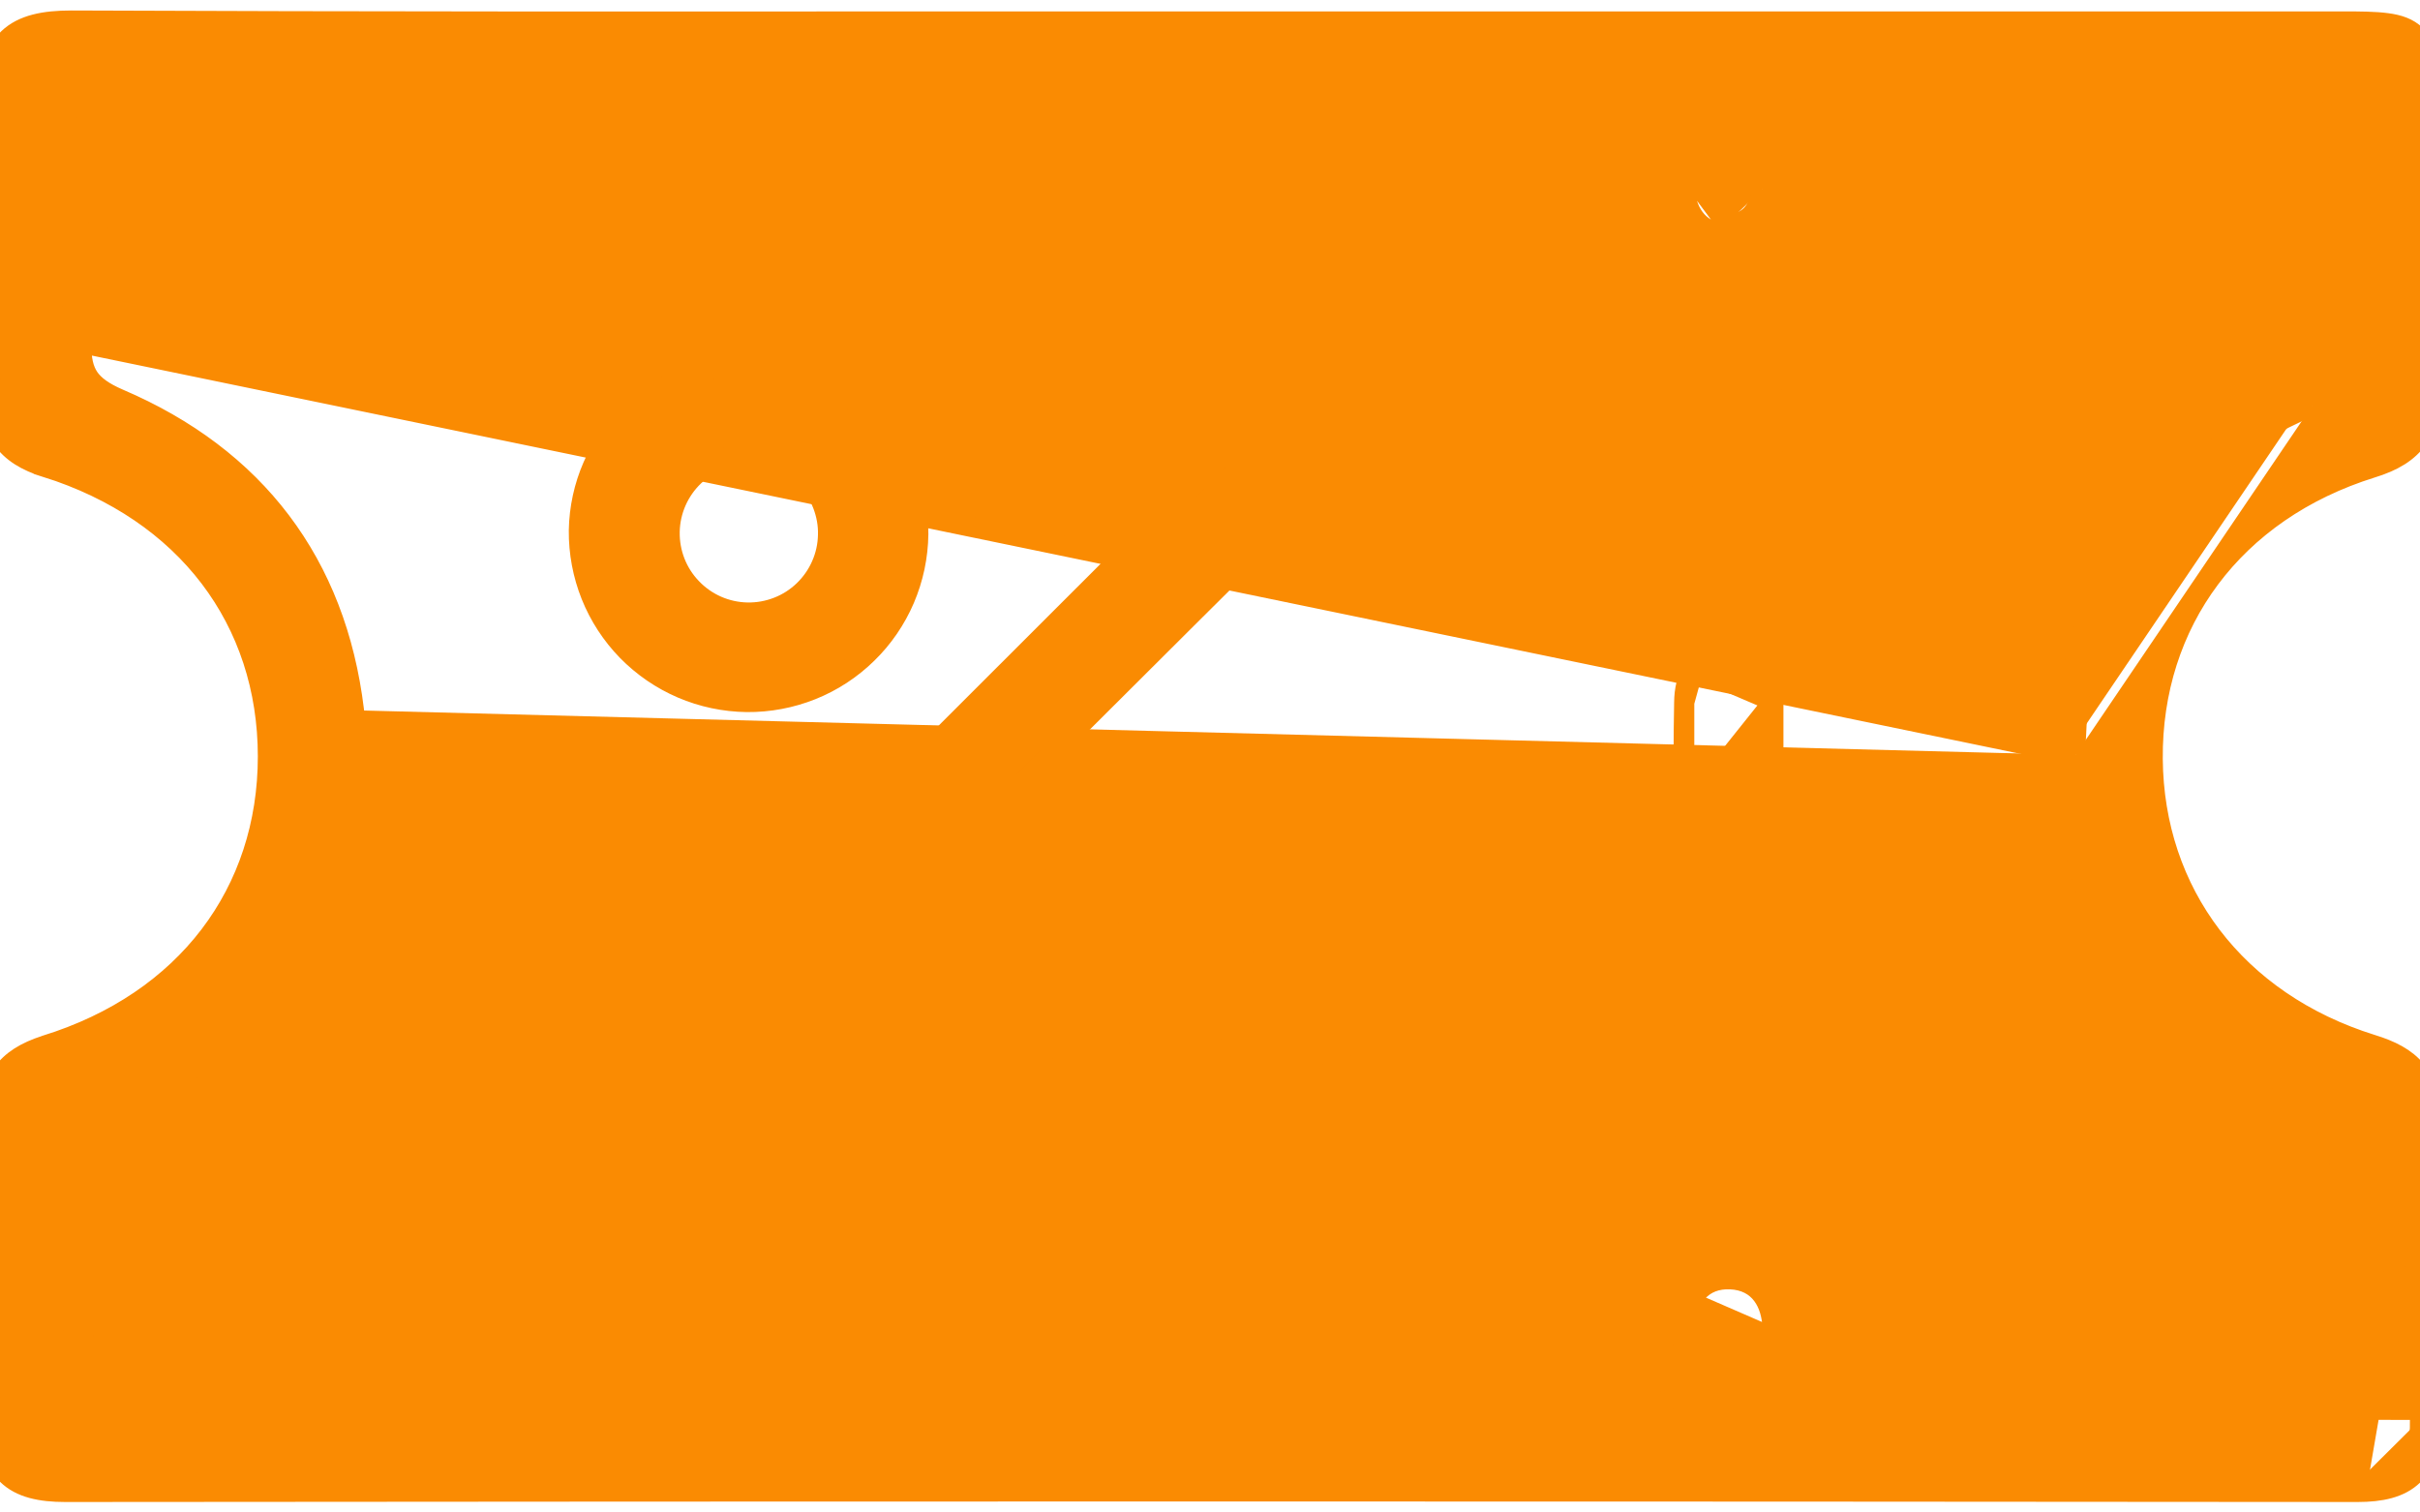 <svg width="24" height="15" viewBox="0 0 24 15" fill="none" xmlns="http://www.w3.org/2000/svg">
<path d="M24 14.082L24.1 14.079C24.08 13.09 24.082 12.1 24.1 11.109V11.109C24.103 10.906 24.064 10.744 23.961 10.617C23.86 10.492 23.709 10.417 23.523 10.36C22.171 9.938 21.36 8.851 21.349 7.527C21.338 6.176 22.15 5.068 23.521 4.64C23.731 4.576 23.884 4.486 23.98 4.346C24.076 4.208 24.104 4.037 24.1 3.835V3.835C24.086 3.187 24.089 2.539 24.092 1.891C24.093 1.622 24.094 1.353 24.094 1.084C24.094 0.9 24.093 0.753 24.078 0.638C24.063 0.523 24.032 0.423 23.959 0.35C23.886 0.277 23.787 0.245 23.672 0.23C23.556 0.214 23.408 0.213 23.223 0.213H12.048C11.134 0.213 10.221 0.213 9.308 0.213C6.44 0.215 3.575 0.216 0.708 0.204V0.204H0.708C0.44 0.204 0.225 0.245 0.082 0.382C-0.062 0.521 -0.105 0.733 -0.097 1.007L-0.097 1.008C-0.064 1.957 -0.076 2.91 -0.097 3.865L-0.097 3.865V3.867C-0.097 4.057 -0.069 4.22 0.023 4.352C0.115 4.486 0.259 4.573 0.458 4.635L0.488 4.539L0.458 4.634C1.848 5.072 2.657 6.155 2.657 7.502C2.657 8.849 1.847 9.935 0.453 10.367L0.451 10.368C0.255 10.431 0.112 10.517 0.02 10.65C-0.071 10.781 -0.099 10.943 -0.099 11.134L-0.099 11.136C-0.081 12.107 -0.075 13.079 -0.099 14.049M24 14.082L24.1 14.079C24.105 14.316 24.062 14.505 23.932 14.631C23.803 14.756 23.613 14.796 23.382 14.796H23.382C15.803 14.789 8.225 14.789 0.646 14.796H0.646C0.403 14.796 0.204 14.755 0.071 14.625C-0.064 14.494 -0.107 14.297 -0.099 14.049M24 14.082C24.009 14.535 23.829 14.696 23.382 14.696M24 14.082C23.98 13.09 23.982 12.099 24 11.107L23.382 14.696M-0.099 14.049C-0.099 14.049 -0.099 14.049 -0.099 14.049L0.001 14.052L-0.099 14.049C-0.099 14.049 -0.099 14.049 -0.099 14.049ZM23.382 14.696C15.803 14.689 8.225 14.689 0.646 14.696H23.382ZM1.234 1.093L1.234 1.093C1.028 1.092 0.93 1.125 0.879 1.176C0.829 1.227 0.799 1.322 0.808 1.522C0.808 1.522 0.808 1.522 0.808 1.522L0.708 1.526C0.738 2.149 0.732 2.774 0.708 3.399L1.234 1.093ZM1.234 1.093C3.102 1.107 4.97 1.105 6.838 1.103C7.484 1.103 8.131 1.102 8.777 1.102C9.381 1.102 9.985 1.103 10.589 1.103C12.462 1.105 14.336 1.107 16.209 1.09M1.234 1.093L16.209 1.09M3.51 7.044C3.334 5.588 2.533 4.534 1.179 3.956C1.026 3.89 0.935 3.823 0.881 3.744C0.829 3.666 0.802 3.562 0.808 3.403L20.584 7.487M3.51 7.044L3.411 7.056M3.51 7.044L3.411 7.056M3.51 7.044C3.692 8.544 3.2 9.946 1.854 10.629C1.32 10.9 1.047 11.207 0.911 11.552C0.774 11.903 0.773 12.307 0.813 12.79C0.836 12.998 0.836 13.207 0.813 13.415L0.813 13.418L0.813 13.418C0.779 13.656 0.818 13.764 0.881 13.82C0.953 13.883 1.087 13.914 1.327 13.913L1.327 13.913C4.769 13.9 8.214 13.901 11.657 13.901C13.003 13.902 14.35 13.902 15.695 13.901H15.695C15.781 13.901 15.869 13.906 15.954 13.911L15.966 13.911C16.048 13.916 16.128 13.92 16.205 13.921C16.369 13.923 16.511 13.908 16.624 13.853C16.666 13.833 16.687 13.805 16.7 13.767C16.714 13.725 16.718 13.668 16.715 13.595C16.713 13.552 16.709 13.511 16.705 13.469C16.701 13.436 16.698 13.401 16.695 13.362C16.69 13.28 16.688 13.192 16.706 13.108C16.728 13.002 16.765 12.893 16.837 12.811C16.915 12.725 17.024 12.681 17.163 12.687C17.303 12.694 17.408 12.75 17.478 12.844C17.545 12.934 17.572 13.046 17.579 13.156M3.411 7.056C3.239 5.636 2.462 4.612 1.14 4.048L3.411 7.056ZM17.579 13.156C17.591 13.307 17.594 13.458 17.586 13.609L17.586 13.611C17.578 13.738 17.597 13.806 17.628 13.843C17.656 13.877 17.715 13.908 17.854 13.908C19.543 13.899 21.233 13.899 22.922 13.908C23.058 13.908 23.119 13.881 23.15 13.848C23.181 13.815 23.205 13.752 23.203 13.618C23.194 12.903 23.192 12.185 23.203 11.47C23.203 11.352 23.177 11.283 23.137 11.233C23.093 11.18 23.024 11.135 22.911 11.087C22.126 10.75 21.517 10.279 21.104 9.674C20.692 9.069 20.481 8.336 20.484 7.486M17.579 13.156C17.579 13.156 17.579 13.156 17.579 13.156L17.48 13.164L17.579 13.157C17.579 13.157 17.579 13.157 17.579 13.156ZM20.484 7.486L20.584 7.487M20.484 7.486C20.484 7.486 20.484 7.487 20.484 7.487H20.584M20.484 7.486C20.484 6.648 20.697 5.924 21.108 5.325C21.518 4.727 22.122 4.261 22.893 3.931M20.584 7.487C20.584 5.844 21.418 4.671 22.932 4.022M22.893 3.931L22.932 4.022M22.893 3.931C22.893 3.931 22.893 3.931 22.893 3.931L22.932 4.022M22.893 3.931C23.029 3.872 23.103 3.812 23.145 3.744C23.188 3.677 23.207 3.587 23.205 3.451C23.19 2.789 23.183 2.126 23.205 1.462L23.205 1.462C23.211 1.286 23.18 1.206 23.136 1.165C23.091 1.122 23.004 1.094 22.83 1.097L22.83 1.097C22.055 1.105 21.277 1.104 20.5 1.103C19.862 1.103 19.225 1.102 18.591 1.106L18.59 1.106C18.499 1.106 18.405 1.098 18.316 1.088C18.307 1.088 18.297 1.087 18.288 1.086C18.207 1.077 18.13 1.069 18.054 1.067C17.886 1.06 17.746 1.081 17.634 1.167L17.634 1.167C17.571 1.216 17.553 1.297 17.562 1.438C17.564 1.479 17.568 1.515 17.572 1.554C17.575 1.586 17.578 1.618 17.581 1.656C17.587 1.731 17.59 1.813 17.576 1.892M22.932 4.022L17.477 1.876M17.576 1.892L17.477 1.876M17.576 1.892C17.576 1.892 17.576 1.892 17.576 1.892L17.477 1.876M17.576 1.892C17.558 2.004 17.52 2.113 17.445 2.194C17.366 2.28 17.256 2.323 17.119 2.318M17.477 1.876C17.443 2.08 17.348 2.226 17.123 2.218M17.119 2.318L17.123 2.218M17.119 2.318C17.119 2.318 17.119 2.318 17.119 2.318L17.123 2.218M17.119 2.318C16.997 2.314 16.898 2.269 16.827 2.189C16.759 2.113 16.724 2.014 16.71 1.911C16.689 1.794 16.684 1.674 16.696 1.555L16.697 1.55L16.697 1.55C16.73 1.325 16.691 1.227 16.632 1.176C16.563 1.117 16.434 1.088 16.209 1.09M17.123 2.218L16.209 0.99L16.209 1.09C16.209 1.09 16.209 1.09 16.209 1.09M0.714 13.404C0.644 13.898 0.849 14.015 1.327 14.013L1.808 10.54C0.709 11.099 0.632 11.83 0.714 12.799C0.736 13 0.736 13.203 0.714 13.404Z" fill="#FA8B02" stroke="#FA8B02" stroke-width="0.2"/>
<path d="M6.472 11.19L6.486 11.193L6.501 11.192C6.741 11.171 6.883 11.024 6.993 10.91C7.009 10.894 7.024 10.878 7.038 10.864L7.039 10.863C8.18 9.721 9.321 8.58 10.463 7.438C11.333 6.57 12.204 5.703 13.075 4.838L13.075 4.838C13.16 4.754 13.25 4.648 13.284 4.527C13.302 4.463 13.305 4.395 13.284 4.325C13.263 4.256 13.222 4.191 13.16 4.131C13.036 4.008 12.901 3.97 12.767 4.003C12.644 4.034 12.537 4.12 12.449 4.207L12.332 4.316L12.332 4.316L12.33 4.319C10.384 6.262 8.439 8.207 6.495 10.153C6.361 10.265 6.244 10.395 6.149 10.54L6.148 10.54L6.144 10.549C6.058 10.711 6.044 10.863 6.122 10.986C6.195 11.101 6.331 11.161 6.472 11.19Z" fill="#FA8B02" stroke="#FA8B02" stroke-width="0.2"/>
<path d="M9.107 5.298L9.107 5.297C9.108 5.078 9.066 4.861 8.982 4.657C8.899 4.454 8.776 4.27 8.622 4.114C8.467 3.959 8.283 3.835 8.08 3.751C7.878 3.667 7.661 3.624 7.442 3.624C7.223 3.619 7.005 3.658 6.801 3.737C6.597 3.817 6.41 3.936 6.252 4.088C6.094 4.24 5.967 4.421 5.88 4.622C5.792 4.823 5.745 5.04 5.741 5.259H5.741L5.741 5.26C5.739 5.481 5.78 5.7 5.862 5.905C5.944 6.11 6.066 6.297 6.22 6.455C6.375 6.613 6.559 6.739 6.762 6.826C6.965 6.913 7.184 6.959 7.405 6.962C7.626 6.964 7.845 6.923 8.05 6.841C8.255 6.759 8.442 6.637 8.6 6.482C8.758 6.328 8.884 6.144 8.971 5.941C9.058 5.737 9.104 5.519 9.107 5.298ZM7.713 6.021C7.616 6.059 7.514 6.077 7.411 6.075C7.202 6.071 7.004 5.984 6.86 5.833C6.715 5.683 6.637 5.482 6.641 5.273C6.645 5.065 6.732 4.867 6.883 4.722C7.033 4.578 7.235 4.499 7.443 4.504C7.546 4.506 7.648 4.528 7.742 4.57C7.837 4.611 7.922 4.671 7.994 4.745C8.065 4.82 8.121 4.907 8.159 5.004C8.196 5.1 8.215 5.202 8.212 5.305C8.21 5.409 8.188 5.51 8.146 5.605C8.105 5.699 8.045 5.785 7.971 5.856C7.896 5.928 7.809 5.984 7.713 6.021Z" fill="#FA8B02" stroke="#FA8B02" stroke-width="0.2"/>
<path d="M13.476 9.681L13.476 9.681C13.47 9.239 13.292 8.817 12.979 8.504C12.667 8.192 12.245 8.014 11.803 8.008V8.008L11.802 8.008C11.578 8.007 11.356 8.051 11.149 8.138C10.942 8.225 10.755 8.352 10.599 8.513C10.443 8.673 10.321 8.864 10.24 9.073C10.159 9.282 10.121 9.504 10.129 9.728C10.13 9.947 10.175 10.163 10.261 10.364C10.347 10.566 10.472 10.748 10.63 10.9C10.788 11.053 10.975 11.172 11.179 11.251C11.383 11.33 11.601 11.367 11.82 11.361C12.039 11.359 12.255 11.315 12.457 11.23C12.659 11.145 12.842 11.021 12.996 10.865C13.15 10.709 13.272 10.524 13.354 10.321C13.436 10.118 13.477 9.9 13.476 9.681ZM12.57 9.668L12.57 9.668L12.571 9.671C12.575 9.775 12.559 9.88 12.522 9.977C12.485 10.075 12.43 10.165 12.358 10.241C12.286 10.317 12.199 10.378 12.104 10.42C12.008 10.461 11.905 10.484 11.801 10.485C11.597 10.482 11.402 10.402 11.255 10.26C11.107 10.119 11.019 9.927 11.008 9.723C11.004 9.618 11.021 9.513 11.059 9.415C11.096 9.317 11.153 9.228 11.226 9.152C11.299 9.076 11.387 9.016 11.483 8.975C11.58 8.934 11.684 8.913 11.789 8.913L11.791 8.913C11.892 8.911 11.992 8.929 12.086 8.966C12.18 9.003 12.265 9.058 12.338 9.129C12.41 9.199 12.468 9.282 12.508 9.375C12.548 9.468 12.569 9.567 12.57 9.668Z" fill="#FA8B02" stroke="#FA8B02" stroke-width="0.2"/>
<path d="M17.587 6.958H17.587V6.959V6.96V6.961V6.962V6.963V6.965V6.966V6.967V6.968V6.969V6.97V6.971V6.972V6.973V6.974V6.975V6.976V6.977V6.978V6.98V6.981V6.982V6.983V6.984V6.985V6.986V6.987V6.988V6.989V6.99V6.991V6.992V6.993V6.995V6.996V6.997V6.998V6.999V7V7.001V7.002V7.003V7.004V7.005V7.006V7.007V7.008V7.01V7.011V7.012V7.013V7.014V7.015V7.016V7.017V7.018V7.019V7.02V7.021V7.022V7.023V7.025V7.026V7.027V7.028V7.029V7.03V7.031V7.032V7.033V7.034V7.035V7.036V7.037V7.038V7.04V7.041V7.042V7.043V7.044V7.045V7.046V7.047V7.048V7.049V7.05V7.051V7.052V7.053V7.055V7.056V7.057V7.058V7.059V7.06V7.061V7.062V7.063V7.064V7.065V7.066V7.067V7.069V7.07V7.071V7.072V7.073V7.074V7.075V7.076V7.077V7.078V7.079V7.08V7.081V7.082V7.083V7.085V7.086V7.087V7.088V7.089V7.09V7.091V7.092V7.093V7.094V7.095V7.096V7.097V7.099V7.1V7.101V7.102V7.103V7.104V7.105V7.106V7.107V7.108V7.109V7.11V7.111V7.112V7.114V7.115V7.116V7.117V7.118V7.119V7.12V7.121V7.122V7.123V7.124V7.125V7.126V7.127V7.129V7.13V7.131V7.132V7.133V7.134V7.135V7.136V7.137V7.138V7.139V7.14V7.141V7.142V7.144V7.145V7.146V7.147V7.148V7.149V7.15V7.151V7.152V7.153V7.154V7.155V7.156V7.158V7.159V7.16V7.161V7.162V7.163V7.164V7.165V7.166V7.167V7.168V7.169V7.17V7.171V7.173V7.174V7.175V7.176V7.177V7.178V7.179V7.18V7.181V7.182V7.183V7.184V7.185V7.186V7.188V7.189V7.19V7.191V7.192V7.193V7.194V7.195V7.196V7.197V7.198V7.199V7.2V7.202V7.203V7.204V7.205V7.206V7.207V7.208V7.209V7.21V7.211V7.212V7.213V7.214V7.215V7.217V7.218V7.219V7.22V7.221V7.222V7.223V7.224V7.225V7.226V7.227V7.228V7.229V7.231V7.232V7.233V7.234V7.235V7.236V7.237V7.238V7.239V7.24V7.241V7.242V7.243V7.245V7.246V7.247V7.248V7.249V7.25V7.251V7.252V7.253V7.254V7.255V7.256V7.257V7.258V7.26V7.261V7.262V7.263V7.264V7.265V7.266V7.267V7.268V7.269V7.27V7.271V7.272V7.274V7.275V7.276V7.277V7.278V7.279V7.28V7.281V7.282V7.283V7.284V7.285V7.286V7.288V7.289V7.29V7.291V7.292V7.293V7.294V7.295V7.296V7.297V7.298V7.299V7.3V7.302V7.303V7.304V7.305V7.306V7.307V7.308V7.309V7.31V7.311V7.312V7.313V7.314V7.316V7.317V7.318V7.319V7.32V7.321V7.322V7.323V7.324V7.325V7.326V7.327V7.328V7.33V7.331V7.332V7.333V7.334V7.335V7.336V7.337V7.338V7.339V7.34V7.341V7.342V7.344V7.345V7.346V7.347V7.348V7.349V7.35V7.351V7.352V7.353V7.354V7.355V7.356V7.358V7.359V7.36V7.361V7.362V7.363V7.364V7.365V7.366V7.367V7.368V7.369V7.37V7.372V7.373V7.374V7.375V7.376V7.377V7.378V7.379V7.38V7.381V7.382V7.383V7.385V7.386V7.387V7.388V7.389V7.39V7.391V7.392V7.393V7.394V7.395V7.396V7.397V7.399V7.4V7.401V7.402V7.403V7.404V7.405V7.406V7.407V7.408V7.409V7.41V7.411V7.413V7.414V7.415V7.416V7.417V7.418V7.419V7.42V7.421V7.422V7.423V7.424V7.426V7.427V7.428V7.429V7.43V7.431V7.432V7.433V7.434V7.435V7.436V7.437V7.439V7.44V7.441V7.442V7.443V7.444V7.445V7.446V7.447V7.448V7.449V7.45V7.451V7.453V7.454V7.455V7.456V7.457V7.458V7.459V7.46V7.461V7.462V7.463V7.464V7.466V7.467V7.468V7.469V7.47V7.471V7.472V7.473V7.474V7.475V7.476V7.477V7.479V7.48V7.481V7.482V7.483V7.484V7.485V7.486V7.487V7.488V7.489V7.49V7.492V7.493V7.494V7.495V7.496V7.497V7.498V7.499V7.5V7.501V7.502V7.503V7.505V7.506V7.507V7.508V7.509V7.585L17.576 7.588C17.576 7.627 17.577 7.666 17.578 7.706C17.581 7.842 17.584 7.984 17.575 8.121C17.567 8.239 17.525 8.352 17.444 8.434C17.361 8.517 17.244 8.558 17.108 8.545C16.975 8.531 16.871 8.474 16.802 8.382C16.734 8.293 16.706 8.18 16.703 8.065M17.587 6.958L16.703 8.065C16.703 8.065 16.703 8.065 16.703 8.065M17.587 6.958L17.587 6.955M17.587 6.958L17.587 6.955M16.703 8.065C16.695 7.698 16.696 7.331 16.703 6.966M16.703 8.065L16.703 6.967C16.703 6.967 16.703 6.966 16.703 6.966M16.703 6.966C16.704 6.844 16.729 6.718 16.799 6.618M16.703 6.966L16.799 6.618M17.587 6.955C17.584 6.831 17.555 6.705 17.483 6.608C17.407 6.506 17.291 6.447 17.14 6.448C16.987 6.45 16.872 6.514 16.799 6.618M17.587 6.955L16.799 6.618" fill="#FA8B02" stroke="#FA8B02" stroke-width="0.2"/>
<path d="M17.099 5.422L17.099 5.422C16.957 5.415 16.852 5.357 16.784 5.261C16.719 5.171 16.695 5.058 16.689 4.951C16.683 4.848 16.686 4.753 16.69 4.662C16.691 4.639 16.692 4.617 16.693 4.594C16.696 4.528 16.699 4.464 16.699 4.398C16.699 4.335 16.698 4.27 16.697 4.204C16.695 4.068 16.692 3.929 16.699 3.793C16.705 3.679 16.736 3.566 16.808 3.479C16.883 3.39 16.992 3.338 17.129 3.338C17.265 3.337 17.376 3.385 17.453 3.473C17.528 3.558 17.563 3.672 17.567 3.789M17.099 5.422L17.466 3.792M17.099 5.422C17.251 5.429 17.374 5.38 17.456 5.283C17.535 5.19 17.566 5.066 17.567 4.942M17.099 5.422L17.466 4.94M17.567 3.789C17.567 3.789 17.567 3.789 17.567 3.789L17.466 3.792M17.567 3.789C17.567 3.789 17.567 3.789 17.566 3.788L17.466 3.792M17.567 3.789C17.581 4.173 17.58 4.558 17.567 4.942M17.466 3.792C17.481 4.174 17.48 4.558 17.466 4.94M17.567 4.942C17.567 4.941 17.567 4.941 17.567 4.94H17.466M17.567 4.942C17.567 4.942 17.567 4.943 17.567 4.943L17.466 4.94" fill="#FA8B02" stroke="#FA8B02" stroke-width="0.2"/>
<path d="M17.578 11.215L17.578 11.215L17.578 11.213C17.585 11.086 17.582 10.957 17.581 10.834C17.58 10.774 17.579 10.715 17.579 10.658C17.579 10.607 17.58 10.555 17.58 10.504C17.582 10.356 17.585 10.208 17.576 10.059C17.57 9.95 17.545 9.838 17.479 9.749C17.409 9.656 17.304 9.601 17.166 9.593C17.107 9.586 17.047 9.592 16.99 9.61C16.932 9.629 16.879 9.661 16.835 9.702C16.79 9.744 16.756 9.795 16.734 9.852C16.712 9.907 16.703 9.966 16.707 10.025C16.694 10.426 16.694 10.827 16.707 11.229L16.707 11.229L16.707 11.231C16.713 11.347 16.749 11.459 16.825 11.543C16.903 11.63 17.015 11.676 17.15 11.673C17.287 11.671 17.395 11.618 17.469 11.528C17.54 11.441 17.571 11.328 17.578 11.215Z" fill="#FA8B02" stroke="#FA8B02" stroke-width="0.2"/>
</svg>
